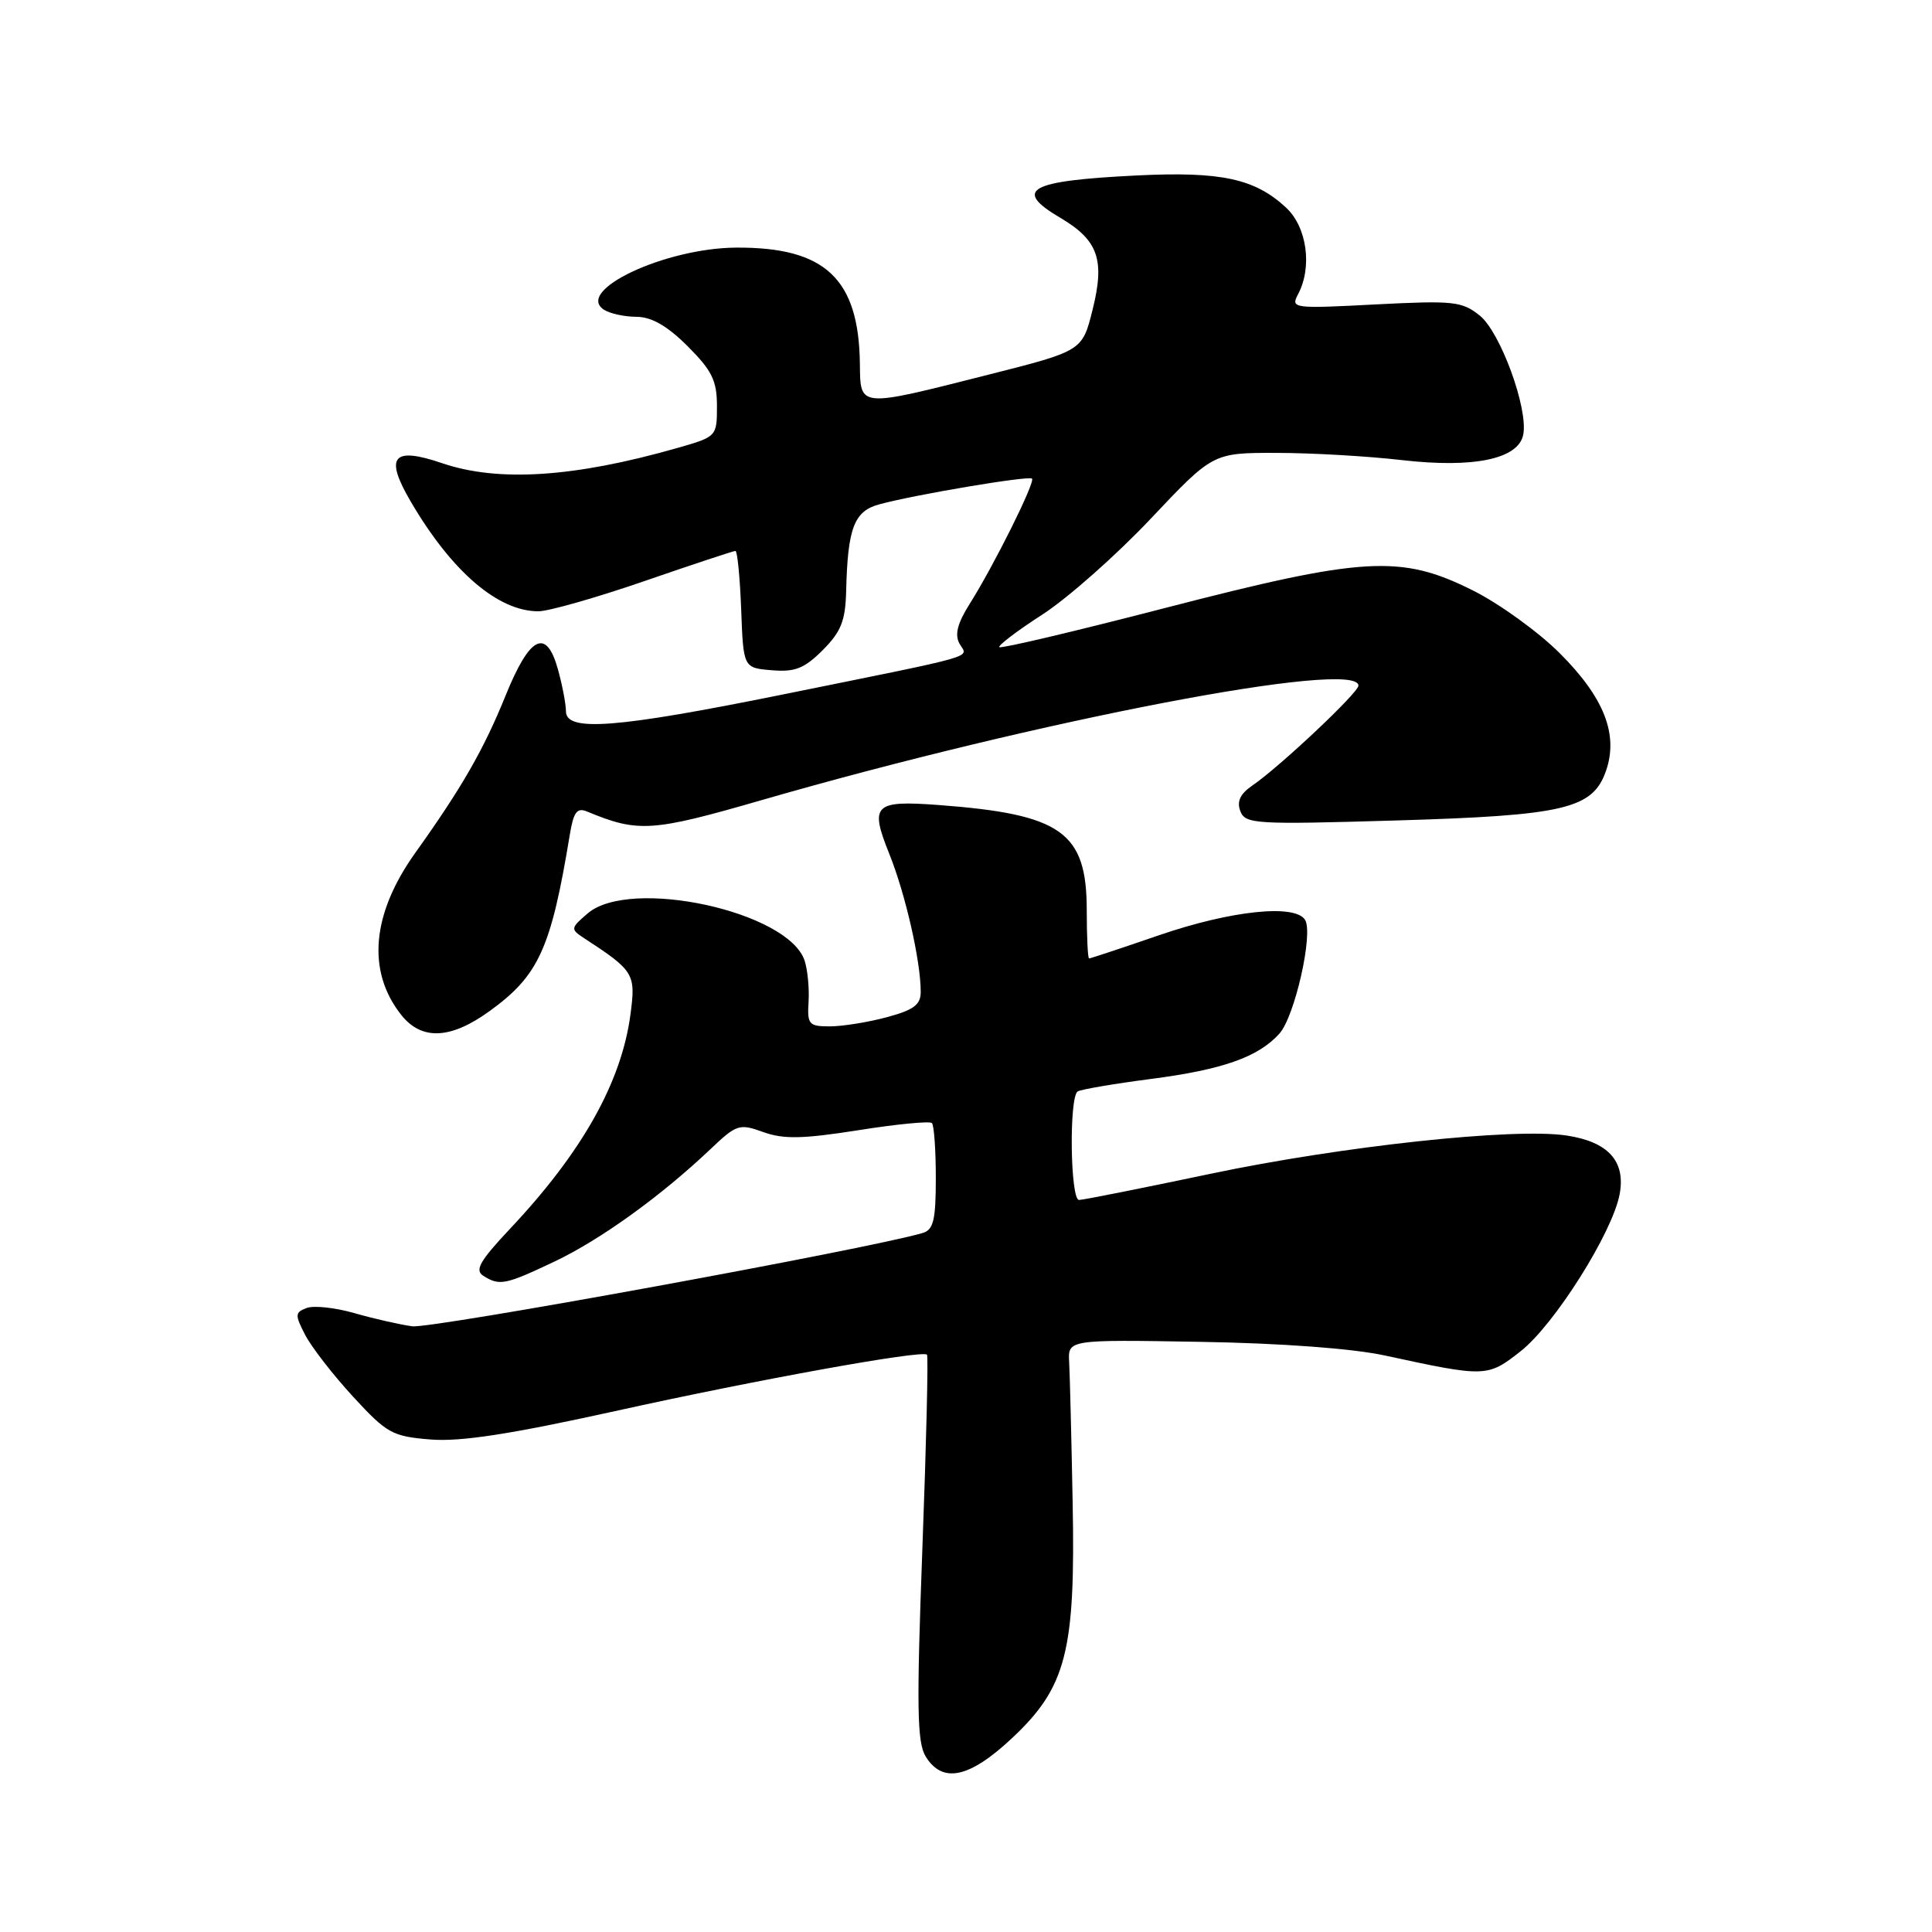 <?xml version="1.0" encoding="UTF-8" standalone="no"?>
<!DOCTYPE svg PUBLIC "-//W3C//DTD SVG 1.1//EN" "http://www.w3.org/Graphics/SVG/1.1/DTD/svg11.dtd" >
<svg xmlns="http://www.w3.org/2000/svg" xmlns:xlink="http://www.w3.org/1999/xlink" version="1.1" viewBox="0 0 256 256">
 <g >
 <path fill="currentColor"
d=" M 134.06 230.35 C 141.30 223.58 142.52 218.83 142.13 199.00 C 141.97 190.47 141.76 182.15 141.67 180.50 C 141.50 177.50 141.50 177.50 159.00 177.80 C 169.76 177.98 179.20 178.68 183.50 179.61 C 196.88 182.51 197.10 182.50 201.50 179.04 C 205.98 175.51 213.66 163.33 214.61 158.24 C 215.43 153.87 213.10 151.29 207.57 150.46 C 200.60 149.41 177.80 151.87 160.37 155.54 C 151.34 157.44 143.52 159.00 142.98 159.00 C 141.81 159.00 141.64 145.34 142.80 144.62 C 143.24 144.35 147.63 143.60 152.55 142.96 C 162.01 141.73 166.72 140.07 169.52 136.97 C 171.56 134.72 174.05 123.70 172.93 121.89 C 171.61 119.75 163.10 120.65 153.56 123.93 C 148.65 125.62 144.48 127.00 144.31 127.00 C 144.14 127.00 144.00 124.14 144.00 120.63 C 144.00 110.25 140.68 107.89 124.39 106.67 C 115.81 106.03 115.21 106.62 117.84 113.15 C 119.98 118.48 122.00 127.34 122.00 131.43 C 122.00 133.14 121.07 133.83 117.49 134.79 C 115.00 135.46 111.61 136.00 109.95 136.00 C 107.18 136.00 106.95 135.74 107.14 132.75 C 107.25 130.96 107.01 128.51 106.62 127.30 C 104.48 120.77 83.47 116.20 77.86 121.04 C 75.60 122.98 75.58 123.12 77.36 124.29 C 84.03 128.64 84.26 129.02 83.54 134.41 C 82.35 143.39 77.15 152.66 67.59 162.81 C 63.57 167.09 62.87 168.31 64.04 169.05 C 66.20 170.41 66.94 170.26 73.50 167.15 C 79.61 164.24 87.58 158.49 94.15 152.26 C 97.61 148.97 97.97 148.86 101.15 150.01 C 103.83 150.97 106.34 150.92 113.73 149.76 C 118.81 148.95 123.20 148.53 123.48 148.81 C 123.77 149.10 124.00 152.38 124.00 156.10 C 124.00 161.68 123.69 162.96 122.25 163.38 C 115.11 165.49 57.09 176.10 54.62 175.74 C 52.90 175.50 49.43 174.71 46.90 173.98 C 44.38 173.26 41.55 172.96 40.62 173.32 C 39.08 173.91 39.06 174.22 40.44 176.89 C 41.27 178.49 44.12 182.17 46.78 185.06 C 51.27 189.94 51.98 190.33 57.05 190.74 C 61.04 191.06 67.59 190.05 81.50 186.98 C 100.24 182.83 122.18 178.86 122.83 179.50 C 123.02 179.69 122.74 191.23 122.22 205.17 C 121.44 226.21 121.51 230.88 122.66 232.75 C 124.88 236.36 128.44 235.61 134.06 230.35 Z  M 64.88 133.97 C 71.39 129.26 73.01 125.70 75.49 110.67 C 76.00 107.57 76.45 106.97 77.81 107.54 C 84.56 110.34 86.37 110.23 100.92 106.02 C 137.61 95.42 180.00 87.29 180.00 90.85 C 180.00 91.78 169.59 101.59 165.95 104.08 C 164.33 105.19 163.86 106.19 164.35 107.48 C 165.01 109.19 166.30 109.27 184.89 108.72 C 207.32 108.06 211.04 107.19 212.80 102.15 C 214.48 97.32 212.56 92.43 206.66 86.54 C 203.82 83.71 198.62 79.95 195.09 78.20 C 185.61 73.47 180.70 73.75 154.35 80.57 C 142.50 83.64 132.64 85.97 132.42 85.75 C 132.21 85.54 134.77 83.59 138.12 81.43 C 141.46 79.27 147.92 73.56 152.46 68.75 C 160.72 60.00 160.72 60.00 169.11 60.01 C 173.72 60.01 181.23 60.44 185.79 60.97 C 195.31 62.06 201.22 60.82 201.84 57.58 C 202.51 54.13 198.80 43.99 196.07 41.81 C 193.71 39.92 192.59 39.81 182.23 40.34 C 171.39 40.91 171.01 40.86 171.98 39.03 C 173.92 35.41 173.19 30.08 170.40 27.50 C 166.26 23.66 161.78 22.70 150.61 23.25 C 136.27 23.96 134.17 25.13 140.51 28.87 C 145.52 31.83 146.43 34.42 144.77 41.05 C 143.41 46.50 143.41 46.50 130.96 49.65 C 113.68 54.03 114.01 54.06 113.94 48.25 C 113.81 36.93 109.36 32.74 97.55 32.81 C 88.09 32.87 76.07 38.53 80.06 41.06 C 80.85 41.56 82.79 41.98 84.37 41.98 C 86.35 42.00 88.43 43.19 91.12 45.88 C 94.35 49.11 95.00 50.44 95.00 53.81 C 95.00 57.84 94.97 57.87 89.75 59.36 C 76.09 63.26 66.03 63.91 58.60 61.38 C 52.02 59.14 50.92 60.48 54.43 66.47 C 59.86 75.74 65.98 81.00 71.34 81.00 C 72.68 81.00 79.00 79.20 85.38 77.00 C 91.76 74.80 97.19 73.00 97.45 73.00 C 97.70 73.00 98.05 76.49 98.21 80.75 C 98.50 88.50 98.50 88.50 102.27 88.81 C 105.34 89.07 106.58 88.58 109.02 86.14 C 111.45 83.70 112.02 82.26 112.12 78.33 C 112.32 69.96 113.17 67.73 116.50 66.83 C 121.23 65.54 136.33 63.00 136.75 63.42 C 137.20 63.87 131.70 74.93 128.48 80.03 C 126.86 82.60 126.48 84.10 127.14 85.29 C 128.23 87.23 130.37 86.62 103.79 92.01 C 81.65 96.49 75.00 97.01 74.99 94.25 C 74.99 93.29 74.51 90.79 73.93 88.69 C 72.39 83.15 70.20 84.25 67.00 92.15 C 64.10 99.32 61.19 104.38 55.03 113.00 C 49.25 121.10 48.58 128.65 53.14 134.45 C 55.85 137.89 59.69 137.73 64.88 133.97 Z "/>
</g>
</svg>